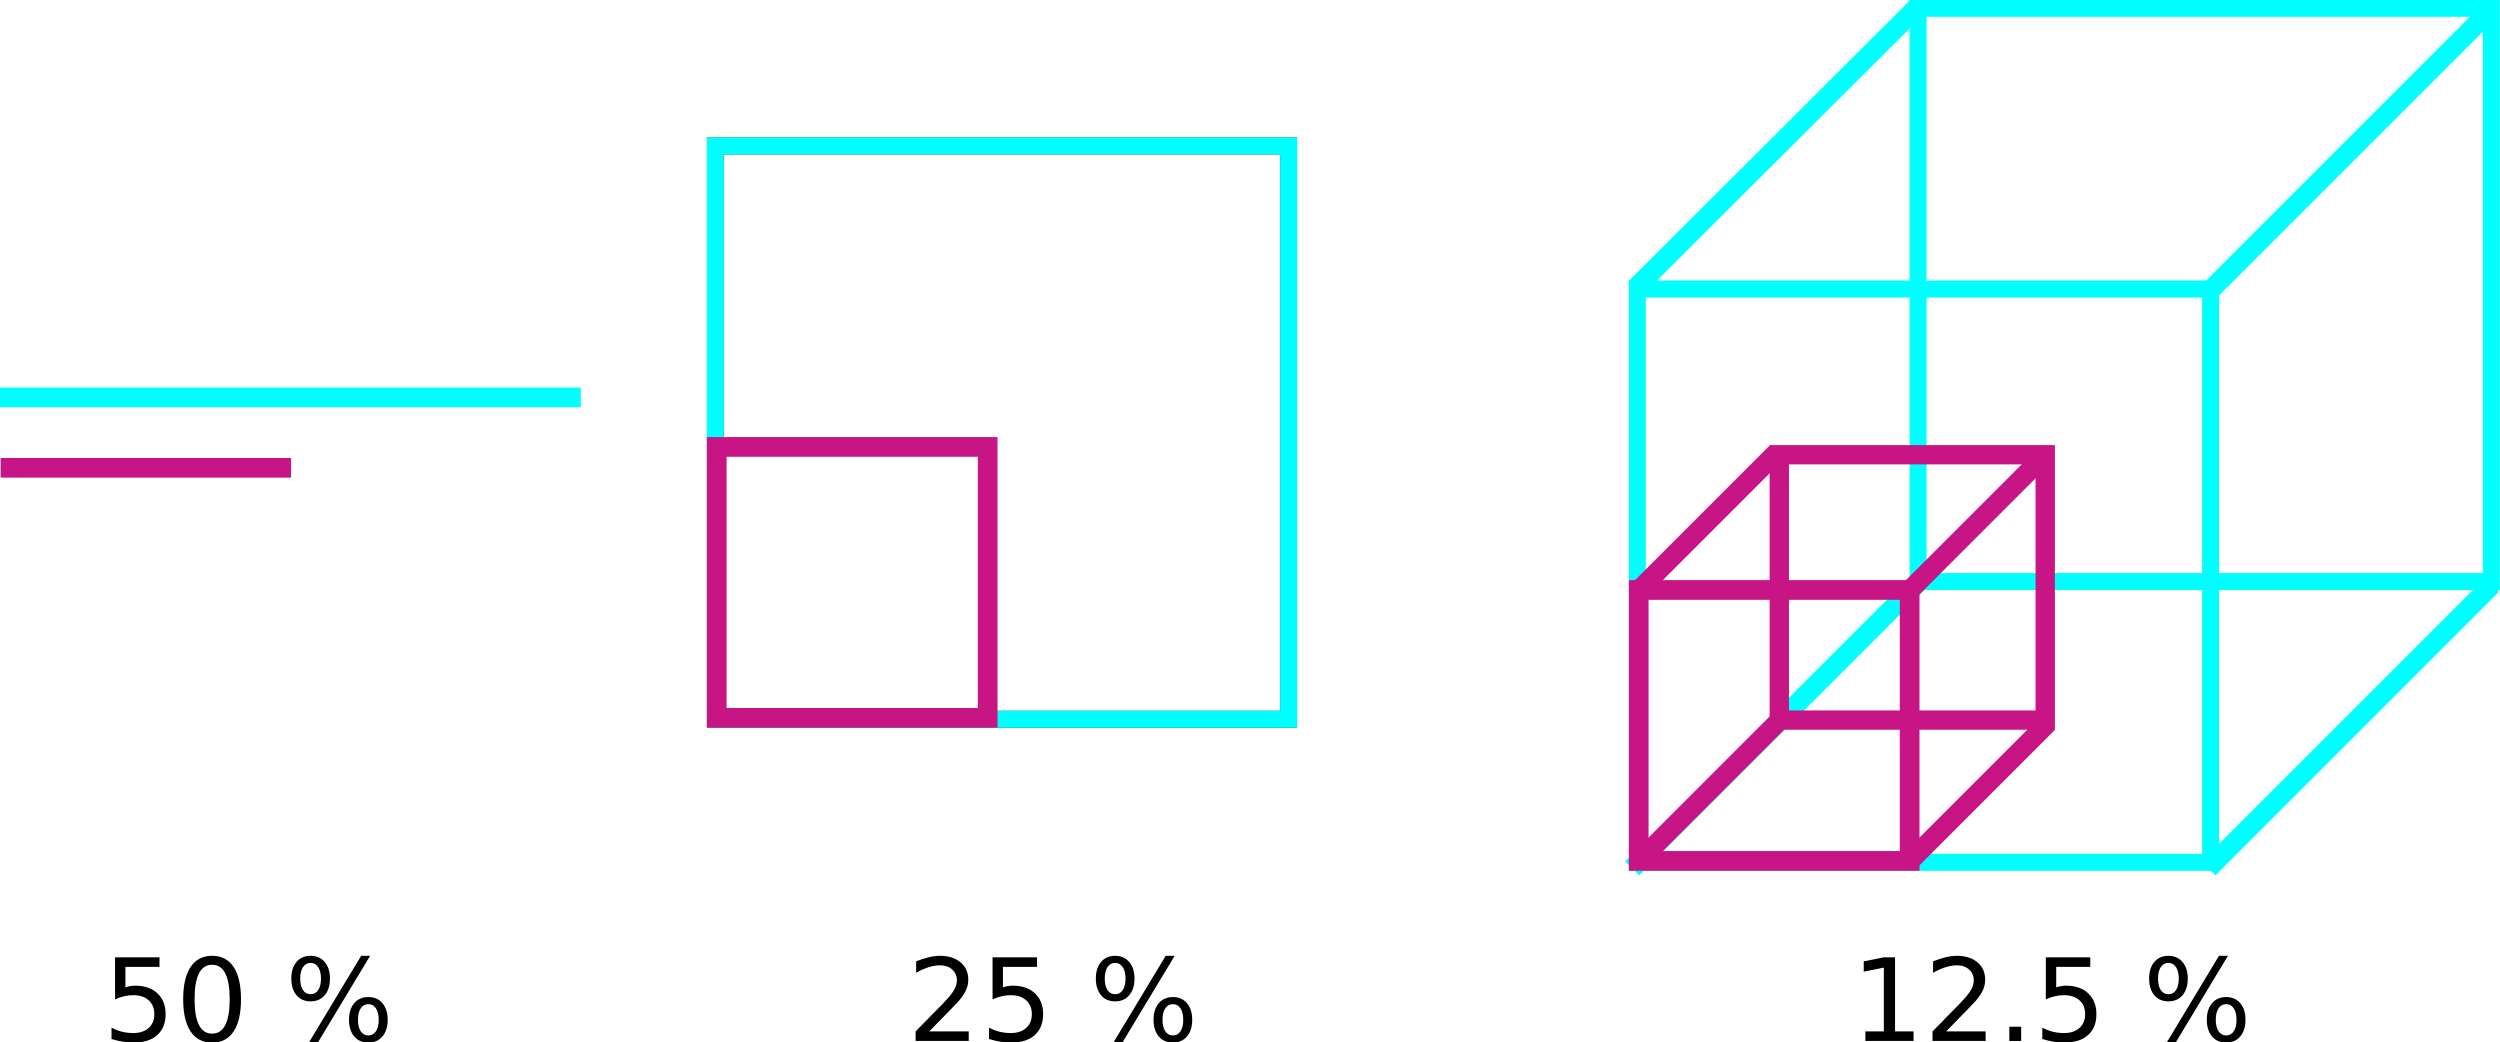<?xml version="1.0" encoding="UTF-8" standalone="no"?>
<svg
   xmlns:dc="http://purl.org/dc/elements/1.1/"
   xmlns:cc="http://creativecommons.org/ns#"
   xmlns:rdf="http://www.w3.org/1999/02/22-rdf-syntax-ns#"
   xmlns:svg="http://www.w3.org/2000/svg"
   xmlns="http://www.w3.org/2000/svg"
   xmlns:xlink="http://www.w3.org/1999/xlink"
   xmlns:sodipodi="http://sodipodi.sourceforge.net/DTD/sodipodi-0.dtd"
   xmlns:inkscape="http://www.inkscape.org/namespaces/inkscape"
   inkscape:version="1.0alpha (0a35bf6141, 2019-03-12)"
   sodipodi:docname="highdimensions_color.svg"
   id="svg242"
   version="1.1"
   viewBox="0 0 1220.179 508.609"
   height="508.609pt"
   width="1220.179pt">
  <style
     id="style1225"></style>
  <sodipodi:namedview
     inkscape:current-layer="svg242"
     inkscape:window-maximized="1"
     inkscape:window-y="30"
     inkscape:window-x="0"
     inkscape:cy="307.628"
     inkscape:cx="876.60683"
     inkscape:zoom="0.5"
     inkscape:snap-intersection-paths="true"
     inkscape:object-paths="true"
     inkscape:snap-bbox-midpoints="true"
     inkscape:snap-bbox-edge-midpoints="true"
     inkscape:bbox-nodes="true"
     inkscape:bbox-paths="true"
     inkscape:snap-bbox="true"
     showgrid="false"
     id="namedview244"
     inkscape:window-height="1017"
     inkscape:window-width="1920"
     inkscape:pageshadow="2"
     inkscape:pageopacity="0"
     guidetolerance="10"
     gridtolerance="10"
     objecttolerance="10"
     borderopacity="1"
     inkscape:document-rotation="0"
     bordercolor="#666666"
     pagecolor="#ffffff" />
  <defs
     id="defs161">
    <g
       id="g26">
      <symbol
         id="glyph0-0"
         overflow="visible">
        <path
           id="path2"
           d="M 2.797 9.906 L 2.797 -39.484 L 30.797 -39.484 L 30.797 9.906 Z M 5.938 6.781 L 27.672 6.781 L 27.672 -36.344 L 5.938 -36.344 Z M 5.938 6.781 "
           style="stroke:none;" />
      </symbol>
      <symbol
         id="glyph0-1"
         overflow="visible">
        <path
           id="path5"
           d="M 6.047 -40.828 L 27.734 -40.828 L 27.734 -36.172 L 11.109 -36.172 L 11.109 -26.172 C 11.91 -26.441 12.711 -26.645 13.516 -26.781 C 14.316 -26.914 15.117 -26.984 15.922 -26.984 C 20.473 -26.984 24.078 -25.734 26.734 -23.234 C 29.398 -20.742 30.734 -17.363 30.734 -13.094 C 30.734 -8.707 29.363 -5.297 26.625 -2.859 C 23.895 -0.422 20.039 0.797 15.062 0.797 C 13.352 0.797 11.609 0.648 9.828 0.359 C 8.055 0.066 6.223 -0.367 4.328 -0.953 L 4.328 -6.516 C 5.961 -5.617 7.656 -4.953 9.406 -4.516 C 11.156 -4.078 13.004 -3.859 14.953 -3.859 C 18.109 -3.859 20.609 -4.688 22.453 -6.344 C 24.297 -8 25.219 -10.25 25.219 -13.094 C 25.219 -15.938 24.297 -18.188 22.453 -19.844 C 20.609 -21.508 18.109 -22.344 14.953 -22.344 C 13.484 -22.344 12.016 -22.176 10.547 -21.844 C 9.078 -21.52 7.578 -21.008 6.047 -20.312 Z M 6.047 -40.828 "
           style="stroke:none;" />
      </symbol>
      <symbol
         id="glyph0-2"
         overflow="visible">
        <path
           id="path8"
           d="M 17.797 -37.188 C 14.953 -37.188 12.816 -35.785 11.391 -32.984 C 9.961 -30.191 9.25 -25.988 9.25 -20.375 C 9.25 -14.781 9.961 -10.582 11.391 -7.781 C 12.816 -4.977 14.953 -3.578 17.797 -3.578 C 20.66 -3.578 22.805 -4.977 24.234 -7.781 C 25.672 -10.582 26.391 -14.781 26.391 -20.375 C 26.391 -25.988 25.672 -30.191 24.234 -32.984 C 22.805 -35.785 20.66 -37.188 17.797 -37.188 Z M 17.797 -41.562 C 22.379 -41.562 25.875 -39.75 28.281 -36.125 C 30.695 -32.508 31.906 -27.258 31.906 -20.375 C 31.906 -13.5 30.695 -8.25 28.281 -4.625 C 25.875 -1.008 22.379 0.797 17.797 0.797 C 13.223 0.797 9.727 -1.008 7.312 -4.625 C 4.895 -8.25 3.688 -13.5 3.688 -20.375 C 3.688 -27.258 4.895 -32.508 7.312 -36.125 C 9.727 -39.75 13.223 -41.562 17.797 -41.562 Z M 17.797 -41.562 "
           style="stroke:none;" />
      </symbol>
      <symbol
         id="glyph0-3"
         overflow="visible">
        <path
           id="path11"
           d=""
           style="stroke:none;" />
      </symbol>
      <symbol
         id="glyph0-4"
         overflow="visible">
        <path
           id="path14"
           d="M 40.719 -17.969 C 39.133 -17.969 37.891 -17.289 36.984 -15.938 C 36.078 -14.594 35.625 -12.719 35.625 -10.312 C 35.625 -7.938 36.078 -6.07 36.984 -4.719 C 37.891 -3.363 39.133 -2.688 40.719 -2.688 C 42.27 -2.688 43.492 -3.363 44.391 -4.719 C 45.297 -6.07 45.75 -7.938 45.75 -10.312 C 45.75 -12.695 45.297 -14.566 44.391 -15.922 C 43.492 -17.285 42.27 -17.969 40.719 -17.969 Z M 40.719 -21.438 C 43.594 -21.438 45.879 -20.43 47.578 -18.422 C 49.273 -16.422 50.125 -13.719 50.125 -10.312 C 50.125 -6.906 49.27 -4.203 47.562 -2.203 C 45.863 -0.203 43.582 0.797 40.719 0.797 C 37.801 0.797 35.492 -0.203 33.797 -2.203 C 32.098 -4.203 31.25 -6.906 31.25 -10.312 C 31.25 -13.738 32.102 -16.445 33.812 -18.438 C 35.52 -20.438 37.82 -21.438 40.719 -21.438 Z M 12.5 -38.094 C 10.926 -38.094 9.688 -37.41 8.781 -36.047 C 7.883 -34.691 7.438 -32.832 7.438 -30.469 C 7.438 -28.062 7.883 -26.18 8.781 -24.828 C 9.676 -23.484 10.914 -22.812 12.5 -22.812 C 14.082 -22.812 15.32 -23.484 16.219 -24.828 C 17.125 -26.18 17.578 -28.062 17.578 -30.469 C 17.578 -32.812 17.117 -34.664 16.203 -36.031 C 15.297 -37.406 14.062 -38.094 12.5 -38.094 Z M 37.188 -41.562 L 41.562 -41.562 L 16.031 0.797 L 11.656 0.797 Z M 12.5 -41.562 C 15.375 -41.562 17.664 -40.562 19.375 -38.562 C 21.094 -36.57 21.953 -33.875 21.953 -30.469 C 21.953 -27.02 21.098 -24.301 19.391 -22.312 C 17.691 -20.32 15.395 -19.328 12.5 -19.328 C 9.602 -19.328 7.312 -20.328 5.625 -22.328 C 3.938 -24.328 3.094 -27.039 3.094 -30.469 C 3.094 -33.852 3.938 -36.547 5.625 -38.547 C 7.32 -40.555 9.613 -41.562 12.5 -41.562 Z M 12.5 -41.562 "
           style="stroke:none;" />
      </symbol>
      <symbol
         id="glyph0-5"
         overflow="visible">
        <path
           id="path17"
           d="M 10.75 -4.656 L 30.031 -4.656 L 30.031 0 L 4.109 0 L 4.109 -4.656 C 6.203 -6.82 9.055 -9.734 12.672 -13.391 C 16.297 -17.047 18.57 -19.398 19.5 -20.453 C 21.27 -22.441 22.504 -24.125 23.203 -25.5 C 23.898 -26.875 24.25 -28.227 24.25 -29.562 C 24.25 -31.727 23.488 -33.492 21.969 -34.859 C 20.445 -36.234 18.469 -36.922 16.031 -36.922 C 14.289 -36.922 12.457 -36.617 10.531 -36.016 C 8.613 -35.41 6.562 -34.5 4.375 -33.281 L 4.375 -38.859 C 6.602 -39.754 8.68 -40.426 10.609 -40.875 C 12.547 -41.332 14.316 -41.562 15.922 -41.562 C 20.148 -41.562 23.52 -40.504 26.031 -38.391 C 28.551 -36.273 29.812 -33.453 29.812 -29.922 C 29.812 -28.242 29.492 -26.648 28.859 -25.141 C 28.234 -23.641 27.094 -21.867 25.438 -19.828 C 24.977 -19.297 23.523 -17.766 21.078 -15.234 C 18.641 -12.711 15.195 -9.188 10.75 -4.656 Z M 10.75 -4.656 "
           style="stroke:none;" />
      </symbol>
      <symbol
         id="glyph0-6"
         overflow="visible">
        <path
           id="path20"
           d="M 6.953 -4.656 L 15.969 -4.656 L 15.969 -35.797 L 6.156 -33.828 L 6.156 -38.859 L 15.922 -40.828 L 21.438 -40.828 L 21.438 -4.656 L 30.469 -4.656 L 30.469 0 L 6.953 0 Z M 6.953 -4.656 "
           style="stroke:none;" />
      </symbol>
      <symbol
         id="glyph0-7"
         overflow="visible">
        <path
           id="path23"
           d="M 5.984 -6.953 L 11.766 -6.953 L 11.766 0 L 5.984 0 Z M 5.984 -6.953 "
           style="stroke:none;" />
      </symbol>
    </g>
    <clipPath
       id="clip1">
      <path
         id="path28"
         d="M 54 466 L 190 466 L 190 508.609 L 54 508.609 Z M 54 466 " />
    </clipPath>
    <clipPath
       id="clip2">
      <path
         id="path31"
         d="M 446 466 L 582 466 L 582 508.609 L 446 508.609 Z M 446 466 " />
    </clipPath>
    <clipPath
       id="clip3">
      <path
         id="path34"
         d="M 909 466 L 1096 466 L 1096 508.609 L 909 508.609 Z M 909 466 " />
    </clipPath>
    <filter
       height="100%"
       width="100%"
       y="0%"
       x="0%"
       filterUnits="objectBoundingBox"
       id="alpha">
      <feColorMatrix
         id="feColorMatrix37"
         values="0 0 0 0 1 0 0 0 0 1 0 0 0 0 1 0 0 0 1 0"
         in="SourceGraphic"
         type="matrix" />
    </filter>
    <clipPath
       id="clip4">
      <rect
         id="rect40"
         height="289"
         width="289"
         y="0"
         x="0" />
    </clipPath>
    <g
       clip-path="url(#clip4)"
       id="surface7">
      <rect
         id="rect43"
         style="fill:rgb(0%,0%,0%);fill-opacity:0.828;stroke:none;"
         height="289"
         width="289"
         y="0"
         x="0" />
    </g>
    <mask
       id="mask0">
      <g
         id="g48"
         filter="url(#alpha)">
        <use
           id="use46"
           xlink:href="#surface7" />
      </g>
    </mask>
    <clipPath
       id="clip5">
      <rect
         id="rect51"
         height="289"
         width="289"
         y="0"
         x="0" />
    </clipPath>
    <g
       clip-path="url(#clip5)"
       id="surface6">
      <path
         id="path54"
         transform="matrix(1,0,0,1,-345,-67)"
         d="M 349.812 71.898 L 628.281 71.898 L 628.281 350.367 L 349.812 350.367 Z M 349.812 71.898 "
         style="fill:none;stroke-width:9.6;stroke-linecap:butt;stroke-linejoin:miter;stroke:rgb(0%,0%,0%);stroke-opacity:1;stroke-miterlimit:4;" />
    </g>
    <clipPath
       id="clip6">
      <rect
         id="rect57"
         height="143"
         width="142"
         y="0"
         x="0" />
    </clipPath>
    <g
       clip-path="url(#clip6)"
       id="surface13">
      <rect
         id="rect60"
         style="fill:rgb(0%,0%,0%);fill-opacity:0.828;stroke:none;"
         height="143"
         width="142"
         y="0"
         x="0" />
    </g>
    <mask
       id="mask1">
      <g
         id="g65"
         filter="url(#alpha)">
        <use
           id="use63"
           xlink:href="#surface13" />
      </g>
    </mask>
    <clipPath
       id="clip7">
      <rect
         id="rect68"
         height="143"
         width="142"
         y="0"
         x="0" />
    </clipPath>
    <g
       clip-path="url(#clip7)"
       id="surface12">
      <path
         id="path71"
         transform="matrix(1,0,0,1,-345,-213)"
         d="M 349.812 218.133 L 482.047 218.133 L 482.047 350.367 L 349.812 350.367 Z M 349.812 218.133 "
         style="fill:none;stroke-width:9.6;stroke-linecap:butt;stroke-linejoin:miter;stroke:rgb(78.43%,21.568%,21.568%);stroke-opacity:1;stroke-miterlimit:4;" />
    </g>
    <clipPath
       id="clip8">
      <path
         id="path74"
         d="M 934 0 L 1220.18 0 L 1220.18 286 L 934 286 Z M 934 0 " />
    </clipPath>
    <clipPath
       id="clip10">
      <path
         id="path77"
         d="M 0 0 L 286.18 0 L 286.18 286 L 0 286 Z M 0 0 " />
    </clipPath>
    <clipPath
       id="clip9">
      <rect
         id="rect80"
         height="286"
         width="287"
         y="0"
         x="0" />
    </clipPath>
    <g
       clip-path="url(#clip9)"
       id="surface19">
      <g
         id="g85"
         clip-rule="nonzero"
         clip-path="url(#clip10)">
        <rect
           id="rect83"
           style="fill:rgb(0%,0%,0%);fill-opacity:0.828;stroke:none;"
           height="286"
           width="287"
           y="0"
           x="0" />
      </g>
    </g>
    <mask
       id="mask2">
      <g
         id="g90"
         filter="url(#alpha)">
        <use
           id="use88"
           xlink:href="#surface19" />
      </g>
    </mask>
    <clipPath
       id="clip12">
      <path
         id="path93"
         d="M 0 0 L 286.18 0 L 286.18 286 L 0 286 Z M 0 0 " />
    </clipPath>
    <clipPath
       id="clip11">
      <rect
         id="rect96"
         height="286"
         width="287"
         y="0"
         x="0" />
    </clipPath>
    <g
       clip-path="url(#clip11)"
       id="surface18">
      <g
         id="g101"
         clip-rule="nonzero"
         clip-path="url(#clip12)">
        <path
           id="path99"
           transform="matrix(1,0,0,1,-934,0)"
           d="M 939.43 2.281 L 1217.898 2.281 L 1217.898 280.75 L 939.43 280.75 Z M 939.43 2.281 "
           style="fill:none;stroke-width:9.6;stroke-linecap:butt;stroke-linejoin:miter;stroke:rgb(0%,0%,0%);stroke-opacity:1;stroke-miterlimit:4;" />
      </g>
    </g>
    <clipPath
       id="clip13">
      <rect
         id="rect104"
         height="289"
         width="289"
         y="0"
         x="0" />
    </clipPath>
    <g
       clip-path="url(#clip13)"
       id="surface25">
      <rect
         id="rect107"
         style="fill:rgb(0%,0%,0%);fill-opacity:0.828;stroke:none;"
         height="289"
         width="289"
         y="0"
         x="0" />
    </g>
    <mask
       id="mask3">
      <g
         id="g112"
         filter="url(#alpha)">
        <use
           id="use110"
           xlink:href="#surface25" />
      </g>
    </mask>
    <clipPath
       id="clip14">
      <rect
         id="rect115"
         height="289"
         width="289"
         y="0"
         x="0" />
    </clipPath>
    <g
       clip-path="url(#clip14)"
       id="surface24">
      <path
         id="path118"
         transform="matrix(1,0,0,1,-795,-136)"
         d="M 800.195 141.516 L 1078.664 141.516 L 1078.664 419.984 L 800.195 419.984 Z M 800.195 141.516 "
         style="fill:none;stroke-width:9.6;stroke-linecap:butt;stroke-linejoin:miter;stroke:rgb(0%,0%,0%);stroke-opacity:1;stroke-miterlimit:4;" />
    </g>
    <clipPath
       id="clip15">
      <path
         id="path121"
         d="M 1024 0 L 1220.18 0 L 1220.18 196 L 1024 196 Z M 1024 0 " />
    </clipPath>
    <clipPath
       id="clip16">
      <path
         id="path124"
         d="M 1024 226 L 1220.18 226 L 1220.18 475 L 1024 475 Z M 1024 226 " />
    </clipPath>
    <clipPath
       id="clip17">
      <rect
         id="rect127"
         height="143"
         width="143"
         y="0"
         x="0" />
    </clipPath>
    <g
       clip-path="url(#clip17)"
       id="surface31">
      <rect
         id="rect130"
         style="fill:rgb(0%,0%,0%);fill-opacity:0.828;stroke:none;"
         height="143"
         width="143"
         y="0"
         x="0" />
    </g>
    <mask
       id="mask4">
      <g
         id="g135"
         filter="url(#alpha)">
        <use
           id="use133"
           xlink:href="#surface31" />
      </g>
    </mask>
    <clipPath
       id="clip18">
      <rect
         id="rect138"
         height="143"
         width="143"
         y="0"
         x="0" />
    </clipPath>
    <g
       clip-path="url(#clip18)"
       id="surface30">
      <path
         id="path141"
         transform="matrix(1,0,0,1,-795,-282)"
         d="M 800.195 287.75 L 932.43 287.75 L 932.43 419.984 L 800.195 419.984 Z M 800.195 287.75 "
         style="fill:none;stroke-width:9.6;stroke-linecap:butt;stroke-linejoin:miter;stroke:rgb(78.43%,21.568%,21.568%);stroke-opacity:1;stroke-miterlimit:4;" />
    </g>
    <clipPath
       id="clip19">
      <rect
         id="rect144"
         height="143"
         width="143"
         y="0"
         x="0" />
    </clipPath>
    <g
       clip-path="url(#clip19)"
       id="surface37">
      <rect
         id="rect147"
         style="fill:rgb(0%,0%,0%);fill-opacity:0.828;stroke:none;"
         height="143"
         width="143"
         y="0"
         x="0" />
    </g>
    <mask
       id="mask5">
      <g
         id="g152"
         filter="url(#alpha)">
        <use
           id="use150"
           xlink:href="#surface37" />
      </g>
    </mask>
    <clipPath
       id="clip20">
      <rect
         id="rect155"
         height="143"
         width="143"
         y="0"
         x="0" />
    </clipPath>
    <g
       clip-path="url(#clip20)"
       id="surface36">
      <path
         id="path158"
         transform="matrix(1,0,0,1,-862,-215)"
         d="M 867.312 220.633 L 999.547 220.633 L 999.547 352.867 L 867.312 352.867 Z M 867.312 220.633 "
         style="fill:none;stroke-width:9.6;stroke-linecap:butt;stroke-linejoin:miter;stroke:rgb(78.43%,21.568%,21.568%);stroke-opacity:1;stroke-miterlimit:4;" />
    </g>
  </defs>
  <path
     inkscape:connector-curvature="0"
     id="path1232-6-3"
     d="M 795,136.931 V 141.072 425 h 288.069 V 136.931 Z m 8.281,8.281 h 271.507 V 416.719 H 803.281 Z"
     style="color:#000000;font-style:normal;font-variant:normal;font-weight:normal;font-stretch:normal;font-size:medium;line-height:normal;font-family:sans-serif;font-variant-ligatures:normal;font-variant-position:normal;font-variant-caps:normal;font-variant-numeric:normal;font-variant-alternates:normal;font-variant-east-asian:normal;font-feature-settings:normal;font-variation-settings:normal;text-indent:0;text-align:start;text-decoration:none;text-decoration-line:none;text-decoration-style:solid;text-decoration-color:#000000;letter-spacing:normal;word-spacing:normal;text-transform:none;writing-mode:lr-tb;direction:ltr;text-orientation:mixed;dominant-baseline:auto;baseline-shift:baseline;text-anchor:start;white-space:normal;shape-padding:0;shape-margin:0;inline-size:0;clip-rule:nonzero;display:inline;overflow:visible;visibility:visible;opacity:1;isolation:auto;mix-blend-mode:normal;color-interpolation:sRGB;color-interpolation-filters:linearRGB;solid-color:#000000;solid-opacity:1;vector-effect:none;fill:#00ffff;fill-opacity:1;fill-rule:nonzero;stroke-width:1;paint-order:markers fill stroke;color-rendering:auto;image-rendering:auto;shape-rendering:auto;text-rendering:auto;enable-background:accumulate;stop-color:#000000;stop-opacity:1" />
  <path
     style="opacity:1;fill:none;stroke:#00ffff;stroke-width:9.6;stroke-linecap:butt;stroke-linejoin:miter;stroke-miterlimit:4;stroke-opacity:1;stop-opacity:1"
     d="M 0,193.941 H 283.465"
     id="path163"
     inkscape:connector-curvature="0" />
  <path
     style="opacity:1;fill:#c71585;fill-opacity:1;stroke:#c71585;stroke-width:9.6;stroke-linecap:butt;stroke-linejoin:miter;stroke-miterlimit:4;stroke-opacity:1;stop-opacity:1"
     d="M 0.328,228.324 H 142.062"
     id="path165"
     inkscape:connector-curvature="0" />
  <g
     clip-path="url(#clip1)"
     clip-rule="nonzero"
     id="g177"
     style="opacity:1;stop-opacity:1;fill:#000000;fill-opacity:1">
    <g
       style="fill:#000000;fill-opacity:1"
       id="g175">
      <use
         style="fill:#000000;fill-opacity:1"
         xlink:href="#glyph0-1"
         x="50.104"
         y="508.063"
         id="use167"
         width="100%"
         height="100%" />
      <use
         style="fill:#000000;fill-opacity:1"
         xlink:href="#glyph0-2"
         x="85.72"
         y="508.063"
         id="use169"
         width="100%"
         height="100%" />
      <use
         style="fill:#000000;fill-opacity:1"
         xlink:href="#glyph0-3"
         x="121.336"
         y="508.063"
         id="use171"
         width="100%"
         height="100%" />
      <use
         style="fill:#000000;fill-opacity:1"
         xlink:href="#glyph0-4"
         x="139.088"
         y="508.063"
         id="use173"
         width="100%"
         height="100%" />
    </g>
  </g>
  <g
     clip-path="url(#clip2)"
     clip-rule="nonzero"
     id="g189"
     style="opacity:1;stop-opacity:1;fill:#000000;fill-opacity:1">
    <g
       style="fill:#000000;fill-opacity:1"
       id="g187">
      <use
         style="fill:#000000;fill-opacity:1"
         xlink:href="#glyph0-5"
         x="442.776"
         y="508.063"
         id="use179"
         width="100%"
         height="100%" />
      <use
         style="fill:#000000;fill-opacity:1"
         xlink:href="#glyph0-1"
         x="478.392"
         y="508.063"
         id="use181"
         width="100%"
         height="100%" />
      <use
         style="fill:#000000;fill-opacity:1"
         xlink:href="#glyph0-3"
         x="514.008"
         y="508.063"
         id="use183"
         width="100%"
         height="100%" />
      <use
         style="fill:#000000;fill-opacity:1"
         xlink:href="#glyph0-4"
         x="531.76"
         y="508.063"
         id="use185"
         width="100%"
         height="100%" />
    </g>
  </g>
  <g
     clip-path="url(#clip3)"
     clip-rule="nonzero"
     id="g205"
     style="opacity:1;stop-opacity:1;fill:#000000;fill-opacity:1">
    <g
       style="fill:#000000;fill-opacity:1"
       id="g203">
      <use
         style="fill:#000000;fill-opacity:1"
         xlink:href="#glyph0-6"
         x="903.48"
         y="508.063"
         id="use191"
         width="100%"
         height="100%" />
      <use
         style="fill:#000000;fill-opacity:1"
         xlink:href="#glyph0-5"
         x="939.096"
         y="508.063"
         id="use193"
         width="100%"
         height="100%" />
      <use
         style="fill:#000000;fill-opacity:1"
         xlink:href="#glyph0-7"
         x="974.712"
         y="508.063"
         id="use195"
         width="100%"
         height="100%" />
      <use
         style="fill:#000000;fill-opacity:1"
         xlink:href="#glyph0-1"
         x="992.464"
         y="508.063"
         id="use197"
         width="100%"
         height="100%" />
      <use
         style="fill:#000000;fill-opacity:1"
         xlink:href="#glyph0-3"
         x="1028.08"
         y="508.063"
         id="use199"
         width="100%"
         height="100%" />
      <use
         style="fill:#000000;fill-opacity:1"
         xlink:href="#glyph0-4"
         x="1045.832"
         y="508.063"
         id="use201"
         width="100%"
         height="100%" />
    </g>
  </g>
  <g
     transform="translate(-3.575,3.842)"
     style="fill:#000000;fill-opacity:0;stroke:#00ffff;stroke-opacity:1"
     id="g1213">
    <path
       sodipodi:nodetypes="cc"
       inkscape:connector-curvature="0"
       id="path217"
       d="M 801.761,136.82 939.43,-0.536"
       style="opacity:1;fill:#000000;fill-opacity:0;stroke:#00ffff;stroke-width:9.6;stroke-linecap:butt;stroke-linejoin:miter;stroke-miterlimit:4;stroke-opacity:1;stop-opacity:1" />
    <g
       style="opacity:1;fill:#000000;fill-opacity:0;stroke:#00ffff;stroke-opacity:1;stop-opacity:1"
       id="g221"
       clip-rule="nonzero"
       clip-path="url(#clip15)">
      <path
         inkscape:connector-curvature="0"
         id="path219"
         d="M 1078.664,141.516 1217.898,2.281"
         style="fill:#000000;fill-opacity:0;stroke:#00ffff;stroke-width:9.6;stroke-linecap:butt;stroke-linejoin:miter;stroke-miterlimit:4;stroke-opacity:1" />
    </g>
    <g
       transform="translate(2.817)"
       style="opacity:1;fill:#000000;fill-opacity:0;stroke:#00ffff;stroke-opacity:1;stop-opacity:1"
       id="g225"
       clip-rule="nonzero"
       clip-path="url(#clip16)">
      <path
         inkscape:connector-curvature="0"
         id="path223"
         d="M 1078.664,419.984 1217.898,280.75"
         style="fill:#000000;fill-opacity:0;stroke:#00ffff;stroke-width:9.6;stroke-linecap:butt;stroke-linejoin:miter;stroke-miterlimit:4;stroke-opacity:1" />
    </g>
    <path
       inkscape:connector-curvature="0"
       id="path227"
       d="M 800.195,419.984 939.43,280.75"
       style="opacity:1;fill:#000000;fill-opacity:0;fill-rule:evenodd;stroke:#00ffff;stroke-width:9.6;stroke-linecap:butt;stroke-linejoin:miter;stroke-miterlimit:4;stroke-opacity:1;stop-opacity:1" />
  </g>
  <path
     inkscape:connector-curvature="0"
     id="path1232"
     d="M 345.012,67.098 V 71.239 355.167 H 633.081 V 67.098 Z m 8.281,8.281 H 624.8 V 346.886 H 353.293 Z"
     style="color:#000000;font-style:normal;font-variant:normal;font-weight:normal;font-stretch:normal;font-size:medium;line-height:normal;font-family:sans-serif;font-variant-ligatures:normal;font-variant-position:normal;font-variant-caps:normal;font-variant-numeric:normal;font-variant-alternates:normal;font-variant-east-asian:normal;font-feature-settings:normal;font-variation-settings:normal;text-indent:0;text-align:start;text-decoration:none;text-decoration-line:none;text-decoration-style:solid;text-decoration-color:#000000;letter-spacing:normal;word-spacing:normal;text-transform:none;writing-mode:lr-tb;direction:ltr;text-orientation:mixed;dominant-baseline:auto;baseline-shift:baseline;text-anchor:start;white-space:normal;shape-padding:0;shape-margin:0;inline-size:0;clip-rule:nonzero;display:inline;overflow:visible;visibility:visible;opacity:1;isolation:auto;mix-blend-mode:normal;color-interpolation:sRGB;color-interpolation-filters:linearRGB;solid-color:#000000;solid-opacity:1;vector-effect:none;fill:#333333;fill-opacity:0.998;fill-rule:nonzero;stroke:none;stroke-width:8.281;stroke-linecap:round;stroke-linejoin:miter;stroke-miterlimit:4;stroke-dasharray:none;stroke-dashoffset:0;stroke-opacity:1;paint-order:markers fill stroke;color-rendering:auto;image-rendering:auto;shape-rendering:auto;text-rendering:auto;enable-background:accumulate;stop-color:#000000;stop-opacity:1" />
  <path
     style="color:#000000;font-style:normal;font-variant:normal;font-weight:normal;font-stretch:normal;font-size:medium;line-height:normal;font-family:sans-serif;font-variant-ligatures:normal;font-variant-position:normal;font-variant-caps:normal;font-variant-numeric:normal;font-variant-alternates:normal;font-variant-east-asian:normal;font-feature-settings:normal;font-variation-settings:normal;text-indent:0;text-align:start;text-decoration:none;text-decoration-line:none;text-decoration-style:solid;text-decoration-color:#000000;letter-spacing:normal;word-spacing:normal;text-transform:none;writing-mode:lr-tb;direction:ltr;text-orientation:mixed;dominant-baseline:auto;baseline-shift:baseline;text-anchor:start;white-space:normal;shape-padding:0;shape-margin:0;inline-size:0;clip-rule:nonzero;display:inline;overflow:visible;visibility:visible;opacity:1;isolation:auto;mix-blend-mode:normal;color-interpolation:sRGB;color-interpolation-filters:linearRGB;solid-color:#000000;solid-opacity:1;vector-effect:none;fill:#00ffff;fill-opacity:1;fill-rule:nonzero;paint-order:markers fill stroke;color-rendering:auto;image-rendering:auto;shape-rendering:auto;text-rendering:auto;enable-background:accumulate;stop-color:#000000;stop-opacity:1"
     d="M 345.012,67.098 V 71.239 355.167 H 633.081 V 67.098 Z m 8.281,8.281 H 624.8 V 346.886 H 353.293 Z"
     id="path1232-6"
     inkscape:connector-curvature="0" />
  <path
     id="path1256"
     d="M 345.012 213.314 L 345.012 218.123 L 345.012 355.168 L 486.865 355.168 L 486.865 213.314 L 345.012 213.314 z M 354.631 222.932 L 477.248 222.932 L 477.248 345.549 L 354.631 345.549 L 354.631 222.932 z "
     style="color:#000000;font-style:normal;font-variant:normal;font-weight:normal;font-stretch:normal;font-size:medium;line-height:normal;font-family:sans-serif;font-variant-ligatures:normal;font-variant-position:normal;font-variant-caps:normal;font-variant-numeric:normal;font-variant-alternates:normal;font-variant-east-asian:normal;font-feature-settings:normal;font-variation-settings:normal;text-indent:0;text-align:start;text-decoration:none;text-decoration-line:none;text-decoration-style:solid;text-decoration-color:#000000;letter-spacing:normal;word-spacing:normal;text-transform:none;writing-mode:lr-tb;direction:ltr;text-orientation:mixed;dominant-baseline:auto;baseline-shift:baseline;text-anchor:start;white-space:normal;shape-padding:0;shape-margin:0;inline-size:0;clip-rule:nonzero;display:inline;overflow:visible;visibility:visible;isolation:auto;mix-blend-mode:normal;color-interpolation:sRGB;color-interpolation-filters:linearRGB;solid-color:#000000;solid-opacity:1;vector-effect:none;fill:#c71585;fill-opacity:1;fill-rule:nonzero;stroke:none;stroke-width:9.617;stroke-linecap:round;stroke-linejoin:miter;stroke-miterlimit:4;stroke-dasharray:none;stroke-dashoffset:0;stroke-opacity:1;paint-order:markers fill stroke;filter-blend-mode:normal;filter-gaussianBlur-deviation:0;color-rendering:auto;image-rendering:auto;shape-rendering:auto;text-rendering:auto;enable-background:accumulate;stop-color:#000000;stop-opacity:1;opacity:1" />
  <path
     style="color:#000000;font-style:normal;font-variant:normal;font-weight:normal;font-stretch:normal;font-size:medium;line-height:normal;font-family:sans-serif;font-variant-ligatures:normal;font-variant-position:normal;font-variant-caps:normal;font-variant-numeric:normal;font-variant-alternates:normal;font-variant-east-asian:normal;font-feature-settings:normal;font-variation-settings:normal;text-indent:0;text-align:start;text-decoration:none;text-decoration-line:none;text-decoration-style:solid;text-decoration-color:#000000;letter-spacing:normal;word-spacing:normal;text-transform:none;writing-mode:lr-tb;direction:ltr;text-orientation:mixed;dominant-baseline:auto;baseline-shift:baseline;text-anchor:start;white-space:normal;shape-padding:0;shape-margin:0;inline-size:0;clip-rule:nonzero;display:inline;overflow:visible;visibility:visible;opacity:1;isolation:auto;mix-blend-mode:normal;color-interpolation:sRGB;color-interpolation-filters:linearRGB;solid-color:#000000;solid-opacity:1;vector-effect:none;fill:#00ffff;fill-opacity:1;fill-rule:nonzero;stroke-width:1;paint-order:markers fill stroke;color-rendering:auto;image-rendering:auto;shape-rendering:auto;text-rendering:auto;enable-background:accumulate;stop-color:#000000;stop-opacity:1"
     d="M 932.02,-0.089 V 4.052 287.98 H 1220.089 V -0.089 Z m 8.281,8.281 H 1211.808 V 279.699 H 940.301 Z"
     id="path1232-6-3-5"
     inkscape:connector-curvature="0" />
  <g
     id="g1335">
    <g
       style="opacity:1;fill:#c700ce;fill-opacity:1;stop-opacity:1;stroke:#c71585;stroke-opacity:1"
       id="g1089">
      <g
         style="opacity:1"
         id="path235">
        <path
           id="path1341"
           d="m 932.43,287.75 67.117,-67.117"
           style="color:#000000;font-style:normal;font-variant:normal;font-weight:normal;font-stretch:normal;font-size:medium;line-height:normal;font-family:sans-serif;font-variant-ligatures:normal;font-variant-position:normal;font-variant-caps:normal;font-variant-numeric:normal;font-variant-alternates:normal;font-variant-east-asian:normal;font-feature-settings:normal;font-variation-settings:normal;text-indent:0;text-align:start;text-decoration:none;text-decoration-line:none;text-decoration-style:solid;text-decoration-color:#000000;letter-spacing:normal;word-spacing:normal;text-transform:none;writing-mode:lr-tb;direction:ltr;text-orientation:mixed;dominant-baseline:auto;baseline-shift:baseline;text-anchor:start;white-space:normal;shape-padding:0;shape-margin:0;inline-size:0;clip-rule:nonzero;display:inline;overflow:visible;visibility:visible;isolation:auto;mix-blend-mode:normal;color-interpolation:sRGB;color-interpolation-filters:linearRGB;solid-color:#000000;solid-opacity:1;vector-effect:none;fill:#c700ce;fill-opacity:1;fill-rule:nonzero;stroke:none;stroke-width:9.6;stroke-linecap:butt;stroke-linejoin:miter;stroke-miterlimit:4;stroke-dasharray:none;stroke-dashoffset:0;stroke-opacity:1.0;filter-blend-mode:normal;filter-gaussianBlur-deviation:0;color-rendering:auto;image-rendering:auto;shape-rendering:auto;text-rendering:auto;enable-background:accumulate;stop-color:#000000;stop-opacity:1;" />
        <path
           id="path1343"
           d="M 996.152 217.238 L 929.035 284.355 L 935.824 291.145 L 1002.941 224.027 L 996.152 217.238 z "
           style="color:#000000;font-style:normal;font-variant:normal;font-weight:normal;font-stretch:normal;font-size:medium;line-height:normal;font-family:sans-serif;font-variant-ligatures:normal;font-variant-position:normal;font-variant-caps:normal;font-variant-numeric:normal;font-variant-alternates:normal;font-variant-east-asian:normal;font-feature-settings:normal;font-variation-settings:normal;text-indent:0;text-align:start;text-decoration:none;text-decoration-line:none;text-decoration-style:solid;text-decoration-color:#000000;letter-spacing:normal;word-spacing:normal;text-transform:none;writing-mode:lr-tb;direction:ltr;text-orientation:mixed;dominant-baseline:auto;baseline-shift:baseline;text-anchor:start;white-space:normal;shape-padding:0;shape-margin:0;inline-size:0;clip-rule:nonzero;display:inline;overflow:visible;visibility:visible;isolation:auto;mix-blend-mode:normal;color-interpolation:sRGB;color-interpolation-filters:linearRGB;solid-color:#000000;solid-opacity:1;vector-effect:none;fill:#c71585;fill-opacity:1;fill-rule:nonzero;stroke:none;stroke-width:9.6;stroke-linecap:butt;stroke-linejoin:miter;stroke-miterlimit:4;stroke-dasharray:none;stroke-dashoffset:0;stroke-opacity:1.0;filter-blend-mode:normal;filter-gaussianBlur-deviation:0;color-rendering:auto;image-rendering:auto;shape-rendering:auto;text-rendering:auto;enable-background:accumulate;stop-color:#000000;stop-opacity:1;" />
      </g>
      <g
         style="opacity:1"
         id="path233">
        <path
           id="path1349"
           d="m 932.43,419.984 67.117,-67.117"
           style="color:#000000;font-style:normal;font-variant:normal;font-weight:normal;font-stretch:normal;font-size:medium;line-height:normal;font-family:sans-serif;font-variant-ligatures:normal;font-variant-position:normal;font-variant-caps:normal;font-variant-numeric:normal;font-variant-alternates:normal;font-variant-east-asian:normal;font-feature-settings:normal;font-variation-settings:normal;text-indent:0;text-align:start;text-decoration:none;text-decoration-line:none;text-decoration-style:solid;text-decoration-color:#000000;letter-spacing:normal;word-spacing:normal;text-transform:none;writing-mode:lr-tb;direction:ltr;text-orientation:mixed;dominant-baseline:auto;baseline-shift:baseline;text-anchor:start;white-space:normal;shape-padding:0;shape-margin:0;inline-size:0;clip-rule:nonzero;display:inline;overflow:visible;visibility:visible;isolation:auto;mix-blend-mode:normal;color-interpolation:sRGB;color-interpolation-filters:linearRGB;solid-color:#000000;solid-opacity:1;vector-effect:none;fill:#c700ce;fill-opacity:1;fill-rule:nonzero;stroke:none;stroke-width:9.6;stroke-linecap:butt;stroke-linejoin:miter;stroke-miterlimit:4;stroke-dasharray:none;stroke-dashoffset:0;stroke-opacity:1.0;filter-blend-mode:normal;filter-gaussianBlur-deviation:0;color-rendering:auto;image-rendering:auto;shape-rendering:auto;text-rendering:auto;enable-background:accumulate;stop-color:#000000;stop-opacity:1;" />
        <path
           id="path1351"
           d="M 996.152 349.473 L 929.035 416.59 L 935.824 423.379 L 1002.941 356.262 L 996.152 349.473 z "
           style="color:#000000;font-style:normal;font-variant:normal;font-weight:normal;font-stretch:normal;font-size:medium;line-height:normal;font-family:sans-serif;font-variant-ligatures:normal;font-variant-position:normal;font-variant-caps:normal;font-variant-numeric:normal;font-variant-alternates:normal;font-variant-east-asian:normal;font-feature-settings:normal;font-variation-settings:normal;text-indent:0;text-align:start;text-decoration:none;text-decoration-line:none;text-decoration-style:solid;text-decoration-color:#000000;letter-spacing:normal;word-spacing:normal;text-transform:none;writing-mode:lr-tb;direction:ltr;text-orientation:mixed;dominant-baseline:auto;baseline-shift:baseline;text-anchor:start;white-space:normal;shape-padding:0;shape-margin:0;inline-size:0;clip-rule:nonzero;display:inline;overflow:visible;visibility:visible;isolation:auto;mix-blend-mode:normal;color-interpolation:sRGB;color-interpolation-filters:linearRGB;solid-color:#000000;solid-opacity:1;vector-effect:none;fill:#c71585;fill-opacity:1;fill-rule:nonzero;stroke:none;stroke-width:9.6;stroke-linecap:butt;stroke-linejoin:miter;stroke-miterlimit:4;stroke-dasharray:none;stroke-dashoffset:0;stroke-opacity:1.0;filter-blend-mode:normal;filter-gaussianBlur-deviation:0;color-rendering:auto;image-rendering:auto;shape-rendering:auto;text-rendering:auto;enable-background:accumulate;stop-color:#000000;stop-opacity:1;" />
      </g>
      <g
         style="opacity:1"
         id="path237">
        <path
           id="path1357"
           d="M 800.195,287.75 867.312,220.633"
           style="color:#000000;font-style:normal;font-variant:normal;font-weight:normal;font-stretch:normal;font-size:medium;line-height:normal;font-family:sans-serif;font-variant-ligatures:normal;font-variant-position:normal;font-variant-caps:normal;font-variant-numeric:normal;font-variant-alternates:normal;font-variant-east-asian:normal;font-feature-settings:normal;font-variation-settings:normal;text-indent:0;text-align:start;text-decoration:none;text-decoration-line:none;text-decoration-style:solid;text-decoration-color:#000000;letter-spacing:normal;word-spacing:normal;text-transform:none;writing-mode:lr-tb;direction:ltr;text-orientation:mixed;dominant-baseline:auto;baseline-shift:baseline;text-anchor:start;white-space:normal;shape-padding:0;shape-margin:0;inline-size:0;clip-rule:nonzero;display:inline;overflow:visible;visibility:visible;isolation:auto;mix-blend-mode:normal;color-interpolation:sRGB;color-interpolation-filters:linearRGB;solid-color:#000000;solid-opacity:1;vector-effect:none;fill:#c700ce;fill-opacity:1;fill-rule:nonzero;stroke:none;stroke-width:9.6;stroke-linecap:butt;stroke-linejoin:miter;stroke-miterlimit:4;stroke-dasharray:none;stroke-dashoffset:0;stroke-opacity:1.0;filter-blend-mode:normal;filter-gaussianBlur-deviation:0;color-rendering:auto;image-rendering:auto;shape-rendering:auto;text-rendering:auto;enable-background:accumulate;stop-color:#000000;stop-opacity:1;" />
        <path
           id="path1359"
           d="M 863.918 217.238 L 796.801 284.355 L 803.59 291.145 L 870.707 224.027 L 863.918 217.238 z "
           style="color:#000000;font-style:normal;font-variant:normal;font-weight:normal;font-stretch:normal;font-size:medium;line-height:normal;font-family:sans-serif;font-variant-ligatures:normal;font-variant-position:normal;font-variant-caps:normal;font-variant-numeric:normal;font-variant-alternates:normal;font-variant-east-asian:normal;font-feature-settings:normal;font-variation-settings:normal;text-indent:0;text-align:start;text-decoration:none;text-decoration-line:none;text-decoration-style:solid;text-decoration-color:#000000;letter-spacing:normal;word-spacing:normal;text-transform:none;writing-mode:lr-tb;direction:ltr;text-orientation:mixed;dominant-baseline:auto;baseline-shift:baseline;text-anchor:start;white-space:normal;shape-padding:0;shape-margin:0;inline-size:0;clip-rule:nonzero;display:inline;overflow:visible;visibility:visible;isolation:auto;mix-blend-mode:normal;color-interpolation:sRGB;color-interpolation-filters:linearRGB;solid-color:#000000;solid-opacity:1;vector-effect:none;fill:#c71585;fill-opacity:1;fill-rule:nonzero;stroke:none;stroke-width:9.6;stroke-linecap:butt;stroke-linejoin:miter;stroke-miterlimit:4;stroke-dasharray:none;stroke-dashoffset:0;stroke-opacity:1.0;filter-blend-mode:normal;filter-gaussianBlur-deviation:0;color-rendering:auto;image-rendering:auto;shape-rendering:auto;text-rendering:auto;enable-background:accumulate;stop-color:#000000;stop-opacity:1;" />
      </g>
      <g
         style="opacity:1"
         id="path239">
        <path
           id="path1365"
           d="M 800.195,419.984 867.312,352.867"
           style="color:#000000;font-style:normal;font-variant:normal;font-weight:normal;font-stretch:normal;font-size:medium;line-height:normal;font-family:sans-serif;font-variant-ligatures:normal;font-variant-position:normal;font-variant-caps:normal;font-variant-numeric:normal;font-variant-alternates:normal;font-variant-east-asian:normal;font-feature-settings:normal;font-variation-settings:normal;text-indent:0;text-align:start;text-decoration:none;text-decoration-line:none;text-decoration-style:solid;text-decoration-color:#000000;letter-spacing:normal;word-spacing:normal;text-transform:none;writing-mode:lr-tb;direction:ltr;text-orientation:mixed;dominant-baseline:auto;baseline-shift:baseline;text-anchor:start;white-space:normal;shape-padding:0;shape-margin:0;inline-size:0;clip-rule:nonzero;display:inline;overflow:visible;visibility:visible;isolation:auto;mix-blend-mode:normal;color-interpolation:sRGB;color-interpolation-filters:linearRGB;solid-color:#000000;solid-opacity:1;vector-effect:none;fill:#c700ce;fill-opacity:1;fill-rule:nonzero;stroke:none;stroke-width:9.6;stroke-linecap:butt;stroke-linejoin:miter;stroke-miterlimit:4;stroke-dasharray:none;stroke-dashoffset:0;stroke-opacity:1.0;filter-blend-mode:normal;filter-gaussianBlur-deviation:0;color-rendering:auto;image-rendering:auto;shape-rendering:auto;text-rendering:auto;enable-background:accumulate;stop-color:#000000;stop-opacity:1;" />
        <path
           id="path1367"
           d="M 863.918 349.473 L 796.801 416.59 L 803.59 423.379 L 870.707 356.262 L 863.918 349.473 z "
           style="color:#000000;font-style:normal;font-variant:normal;font-weight:normal;font-stretch:normal;font-size:medium;line-height:normal;font-family:sans-serif;font-variant-ligatures:normal;font-variant-position:normal;font-variant-caps:normal;font-variant-numeric:normal;font-variant-alternates:normal;font-variant-east-asian:normal;font-feature-settings:normal;font-variation-settings:normal;text-indent:0;text-align:start;text-decoration:none;text-decoration-line:none;text-decoration-style:solid;text-decoration-color:#000000;letter-spacing:normal;word-spacing:normal;text-transform:none;writing-mode:lr-tb;direction:ltr;text-orientation:mixed;dominant-baseline:auto;baseline-shift:baseline;text-anchor:start;white-space:normal;shape-padding:0;shape-margin:0;inline-size:0;clip-rule:nonzero;display:inline;overflow:visible;visibility:visible;isolation:auto;mix-blend-mode:normal;color-interpolation:sRGB;color-interpolation-filters:linearRGB;solid-color:#000000;solid-opacity:1;vector-effect:none;fill:#c71585;fill-opacity:1;fill-rule:nonzero;stroke:none;stroke-width:9.6;stroke-linecap:butt;stroke-linejoin:miter;stroke-miterlimit:4;stroke-dasharray:none;stroke-dashoffset:0;stroke-opacity:1.0;filter-blend-mode:normal;filter-gaussianBlur-deviation:0;color-rendering:auto;image-rendering:auto;shape-rendering:auto;text-rendering:auto;enable-background:accumulate;stop-color:#000000;stop-opacity:1;" />
      </g>
    </g>
    <path
       id="path1256-7"
       d="m 863.703,217.239 v 4.709 134.216 H 1002.941 V 217.239 Z m 9.442,9.419 H 993.501 V 346.743 H 873.145 Z"
       style="color:#000000;font-style:normal;font-variant:normal;font-weight:normal;font-stretch:normal;font-size:medium;line-height:normal;font-family:sans-serif;font-variant-ligatures:normal;font-variant-position:normal;font-variant-caps:normal;font-variant-numeric:normal;font-variant-alternates:normal;font-variant-east-asian:normal;font-feature-settings:normal;font-variation-settings:normal;text-indent:0;text-align:start;text-decoration:none;text-decoration-line:none;text-decoration-style:solid;text-decoration-color:#000000;letter-spacing:normal;word-spacing:normal;text-transform:none;writing-mode:lr-tb;direction:ltr;text-orientation:mixed;dominant-baseline:auto;baseline-shift:baseline;text-anchor:start;white-space:normal;shape-padding:0;shape-margin:0;inline-size:0;clip-rule:nonzero;display:inline;overflow:visible;visibility:visible;opacity:1;isolation:auto;mix-blend-mode:normal;color-interpolation:sRGB;color-interpolation-filters:linearRGB;solid-color:#000000;solid-opacity:1;vector-effect:none;fill:#c71585;fill-opacity:1;fill-rule:nonzero;stroke:none;stroke-width:9.43;stroke-linecap:round;stroke-linejoin:miter;stroke-miterlimit:4;stroke-dasharray:none;stroke-dashoffset:0;stroke-opacity:1;paint-order:markers fill stroke;color-rendering:auto;image-rendering:auto;shape-rendering:auto;text-rendering:auto;enable-background:accumulate;stop-color:#000000;stop-opacity:1"
       inkscape:connector-curvature="0" />
    <path
       id="path1256-5"
       d="m 795,283.146 v 4.809 V 425 H 936.854 V 283.146 Z m 9.619,9.617 h 122.617 v 122.617 h -122.617 z"
       style="color:#000000;font-style:normal;font-variant:normal;font-weight:normal;font-stretch:normal;font-size:medium;line-height:normal;font-family:sans-serif;font-variant-ligatures:normal;font-variant-position:normal;font-variant-caps:normal;font-variant-numeric:normal;font-variant-alternates:normal;font-variant-east-asian:normal;font-feature-settings:normal;font-variation-settings:normal;text-indent:0;text-align:start;text-decoration:none;text-decoration-line:none;text-decoration-style:solid;text-decoration-color:#000000;letter-spacing:normal;word-spacing:normal;text-transform:none;writing-mode:lr-tb;direction:ltr;text-orientation:mixed;dominant-baseline:auto;baseline-shift:baseline;text-anchor:start;white-space:normal;shape-padding:0;shape-margin:0;inline-size:0;clip-rule:nonzero;display:inline;overflow:visible;visibility:visible;opacity:1;isolation:auto;mix-blend-mode:normal;color-interpolation:sRGB;color-interpolation-filters:linearRGB;solid-color:#000000;solid-opacity:1;vector-effect:none;fill:#c71585;fill-opacity:1;fill-rule:nonzero;stroke:none;stroke-width:9.617;stroke-linecap:round;stroke-linejoin:miter;stroke-miterlimit:4;stroke-dasharray:none;stroke-dashoffset:0;stroke-opacity:1;paint-order:markers fill stroke;color-rendering:auto;image-rendering:auto;shape-rendering:auto;text-rendering:auto;enable-background:accumulate;stop-color:#000000;stop-opacity:1"
       inkscape:connector-curvature="0" />
  </g>
</svg>
